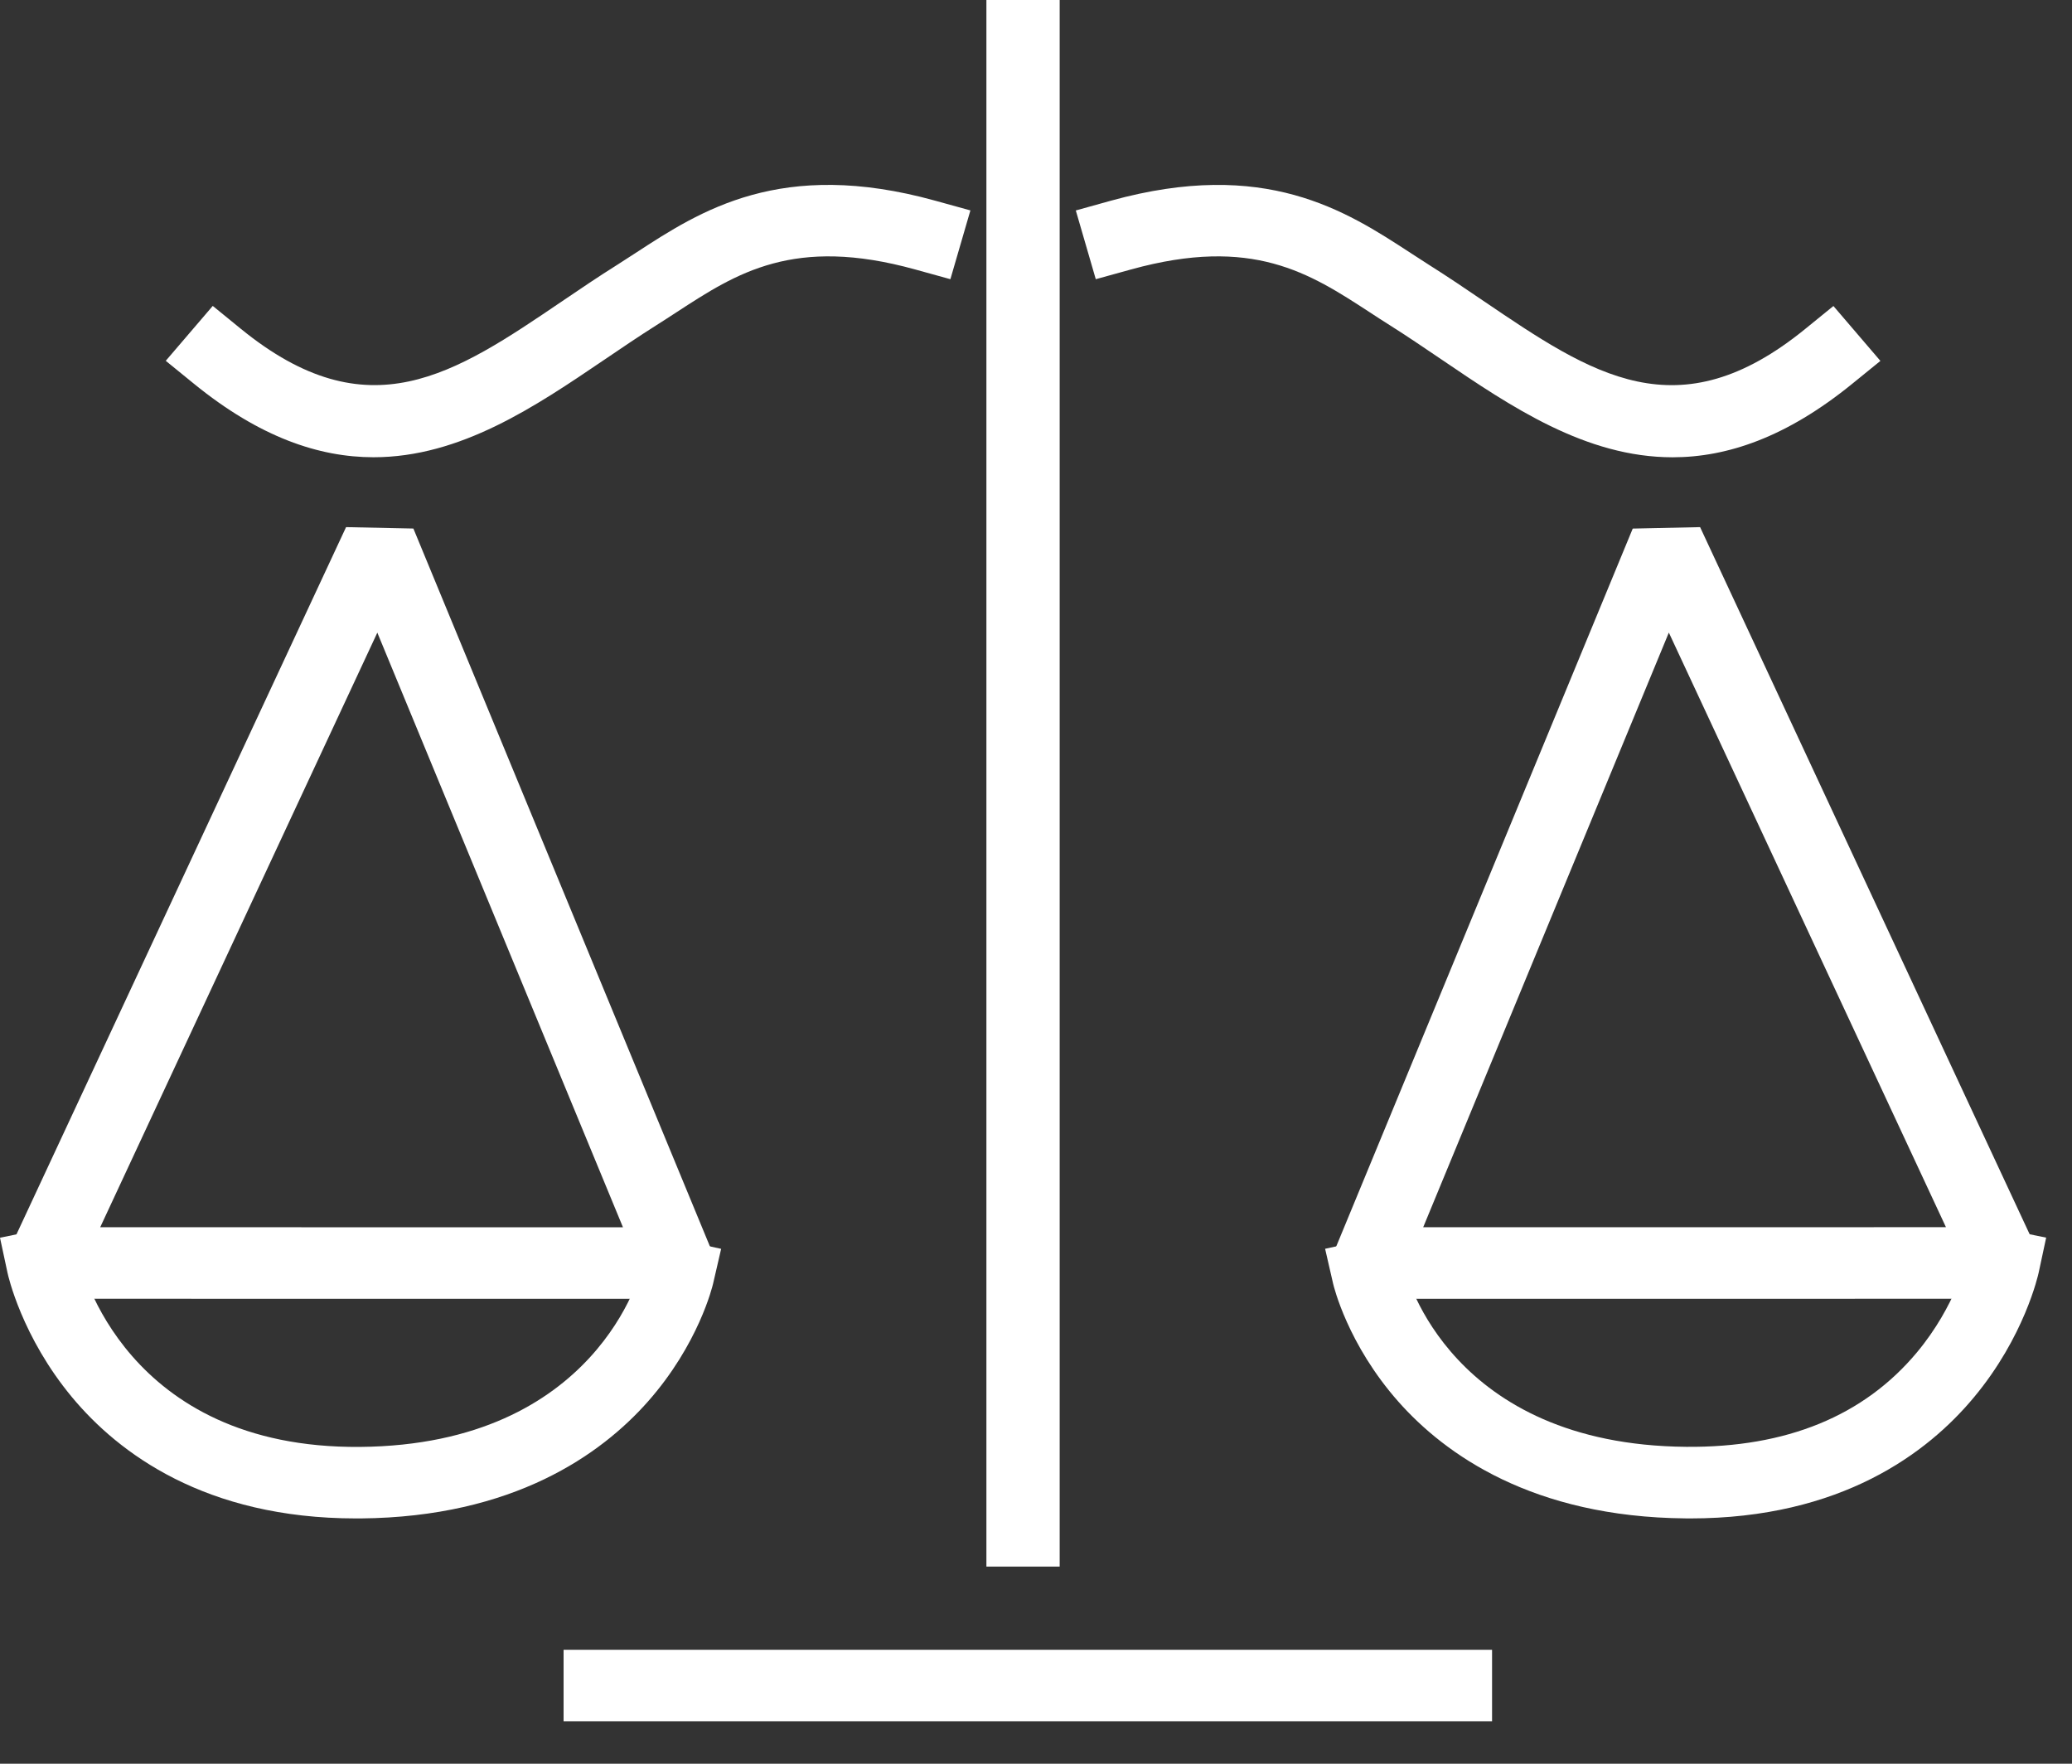 <svg width="47" height="40" viewBox="0 0 47 40" fill="none" xmlns="http://www.w3.org/2000/svg">
<rect x="0" y="0" width="47" height="40" fill="#333333" stroke="none"/>
<path d="M33.845 37.416H12.784V39.037H33.845V37.416Z" fill="white"/>
<path d="M24.037 0H22.375V35.529H24.037V0Z" fill="white"/>
<path d="M37.94 10.371C35.968 10.371 34.271 9.22 32.703 8.156C32.317 7.894 31.917 7.623 31.523 7.374C31.373 7.28 31.223 7.183 31.073 7.084C29.704 6.192 28.411 5.349 25.656 6.111L24.856 6.332L24.403 4.773L25.202 4.551C28.696 3.586 30.526 4.778 31.997 5.737C32.14 5.831 32.282 5.923 32.424 6.013C32.843 6.277 33.255 6.556 33.652 6.826C36.114 8.495 38.058 9.814 40.95 7.459L41.588 6.94L42.654 8.185L42.015 8.704C40.524 9.917 39.178 10.371 37.94 10.371Z" fill="white"/>
<path d="M31.052 29.456L30.28 28.342L37.036 11.988L38.564 11.955L46.187 28.309L45.431 29.455L31.052 29.456ZM37.855 14.347L32.283 27.833L44.141 27.832L37.855 14.347Z" fill="white"/>
<path d="M38.338 34.437C38.303 34.437 38.269 34.437 38.234 34.436C34.762 34.406 32.777 32.981 31.722 31.791C30.567 30.486 30.253 29.169 30.24 29.114L30.058 28.322L31.679 27.966L31.861 28.753C31.905 28.933 32.91 32.767 38.248 32.813C40.524 32.833 42.282 32.111 43.485 30.668C44.365 29.611 44.614 28.54 44.617 28.529L44.787 27.736L46.414 28.069L46.244 28.862C46.231 28.921 45.922 30.316 44.775 31.691C43.729 32.949 41.766 34.437 38.338 34.437Z" fill="white"/>
<path d="M8.474 10.37C7.236 10.37 5.89 9.917 4.399 8.703L3.76 8.183L4.826 6.938L5.464 7.458C8.356 9.813 10.3 8.494 12.761 6.825C13.159 6.555 13.571 6.276 13.99 6.013C14.132 5.923 14.275 5.831 14.418 5.737C15.888 4.778 17.719 3.585 21.212 4.551L22.012 4.772L21.558 6.332L20.759 6.111C18.004 5.349 16.711 6.192 15.342 7.084C15.191 7.182 15.042 7.28 14.892 7.374C14.498 7.623 14.098 7.894 13.712 8.156C12.143 9.22 10.446 10.37 8.474 10.37Z" fill="white"/>
<path d="M15.362 29.456L0.983 29.455L0.227 28.309L7.85 11.955L9.377 11.987L16.134 28.342L15.362 29.456ZM2.273 27.833L14.131 27.834L8.559 14.348L2.273 27.833Z" fill="white"/>
<path d="M8.077 34.437C4.649 34.437 2.685 32.949 1.638 31.693C0.492 30.317 0.182 28.923 0.17 28.864L0 28.071L1.627 27.738L1.798 28.532C1.837 28.705 2.834 32.86 8.167 32.815C13.565 32.769 14.543 28.799 14.553 28.759L14.736 27.967L16.358 28.323L16.175 29.114C16.162 29.17 15.848 30.486 14.693 31.791C13.639 32.981 11.653 34.407 8.181 34.437C8.145 34.436 8.111 34.437 8.077 34.437Z" fill="white"/>
</svg>
